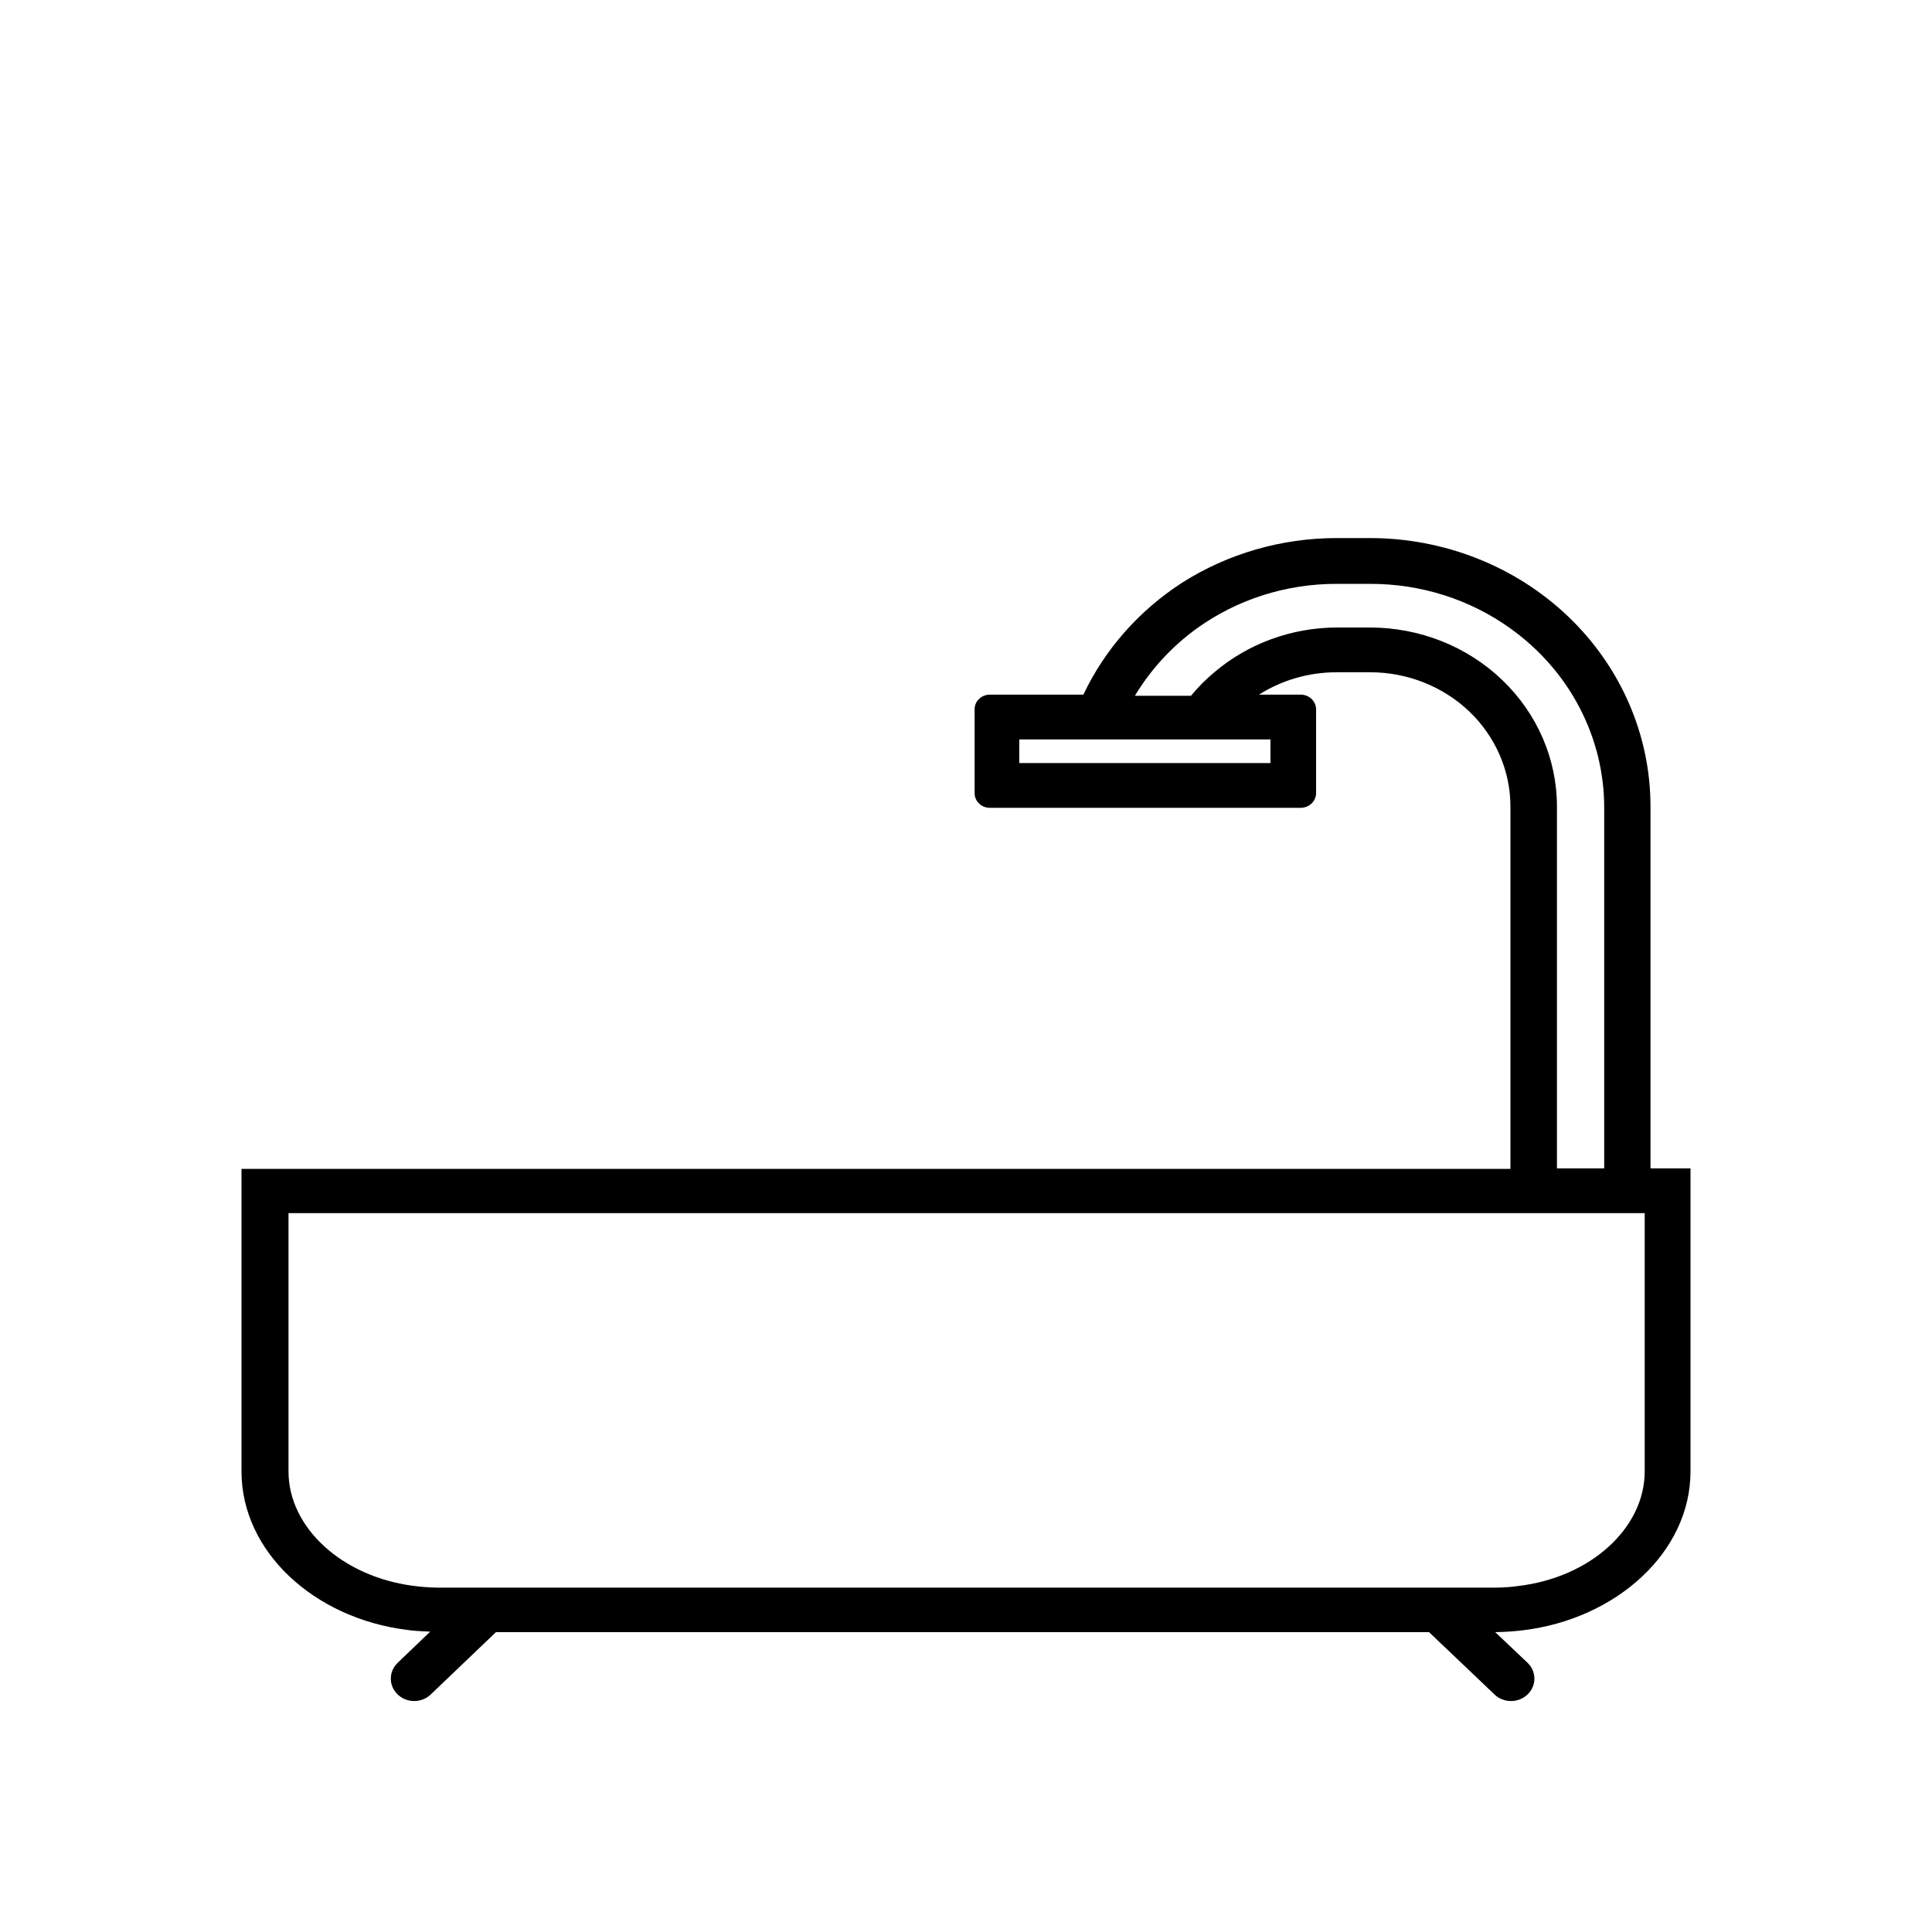<svg width="24" height="24" viewBox="0 0 24 24" fill="none" xmlns="http://www.w3.org/2000/svg">
<g id="Bathroom">
<path id="Vector" d="M20.503 11.074V10.018C20.503 9.134 20.136 8.286 19.482 7.66C18.828 7.035 17.942 6.684 17.017 6.684H16.605C15.921 6.684 15.253 6.877 14.684 7.239C14.149 7.585 13.725 8.066 13.458 8.629H12.296C12.246 8.629 12.198 8.648 12.163 8.682C12.127 8.716 12.107 8.761 12.107 8.809V9.854C12.107 9.902 12.127 9.948 12.163 9.982C12.198 10.016 12.246 10.035 12.296 10.035H16.16C16.21 10.034 16.258 10.015 16.293 9.981C16.328 9.947 16.348 9.902 16.349 9.854V8.815C16.349 8.791 16.345 8.767 16.335 8.745C16.326 8.722 16.312 8.702 16.295 8.684C16.277 8.667 16.256 8.653 16.233 8.644C16.21 8.634 16.185 8.629 16.16 8.629H15.64C15.926 8.447 16.262 8.351 16.605 8.351H17.02C17.482 8.351 17.926 8.527 18.253 8.839C18.579 9.152 18.763 9.576 18.763 10.018V14.52H3V18.279C3 19.271 3.895 20.1 5.054 20.247C5.147 20.261 5.243 20.264 5.344 20.269L4.941 20.655C4.913 20.681 4.892 20.712 4.877 20.746C4.862 20.78 4.855 20.816 4.855 20.853C4.855 20.889 4.862 20.926 4.877 20.959C4.892 20.993 4.913 21.024 4.941 21.05C4.995 21.102 5.069 21.131 5.145 21.131C5.222 21.131 5.296 21.102 5.35 21.05L6.161 20.275H17.752L18.566 21.05C18.62 21.102 18.694 21.131 18.77 21.131C18.847 21.131 18.921 21.102 18.975 21.05C19.002 21.024 19.024 20.993 19.039 20.959C19.053 20.926 19.061 20.889 19.061 20.853C19.061 20.816 19.053 20.78 19.039 20.746C19.024 20.712 19.002 20.681 18.975 20.655L18.574 20.275C18.689 20.273 18.803 20.266 18.917 20.252C20.079 20.113 21 19.28 21 18.279V14.514H20.503V11.074ZM15.724 9.185H15.782V9.479H12.662V9.185H15.724ZM20.431 18.279C20.431 18.985 19.754 19.597 18.859 19.702C18.768 19.715 18.677 19.721 18.586 19.722H5.426C5.329 19.72 5.231 19.713 5.135 19.7C4.249 19.585 3.584 18.977 3.584 18.279V15.07H20.431V18.279ZM19.341 14.514V10.018C19.341 9.429 19.096 8.863 18.66 8.446C18.225 8.029 17.634 7.795 17.017 7.795H16.605C16.044 7.797 15.504 7.995 15.085 8.351C14.979 8.439 14.882 8.537 14.795 8.643H14.098C14.293 8.319 14.553 8.035 14.864 7.809C15.366 7.446 15.979 7.251 16.608 7.253H17.023C17.652 7.252 18.264 7.447 18.766 7.809C19.127 8.068 19.42 8.403 19.621 8.789C19.823 9.175 19.928 9.601 19.928 10.032V14.514H19.341Z" fill="black"/>
</g>
</svg>
